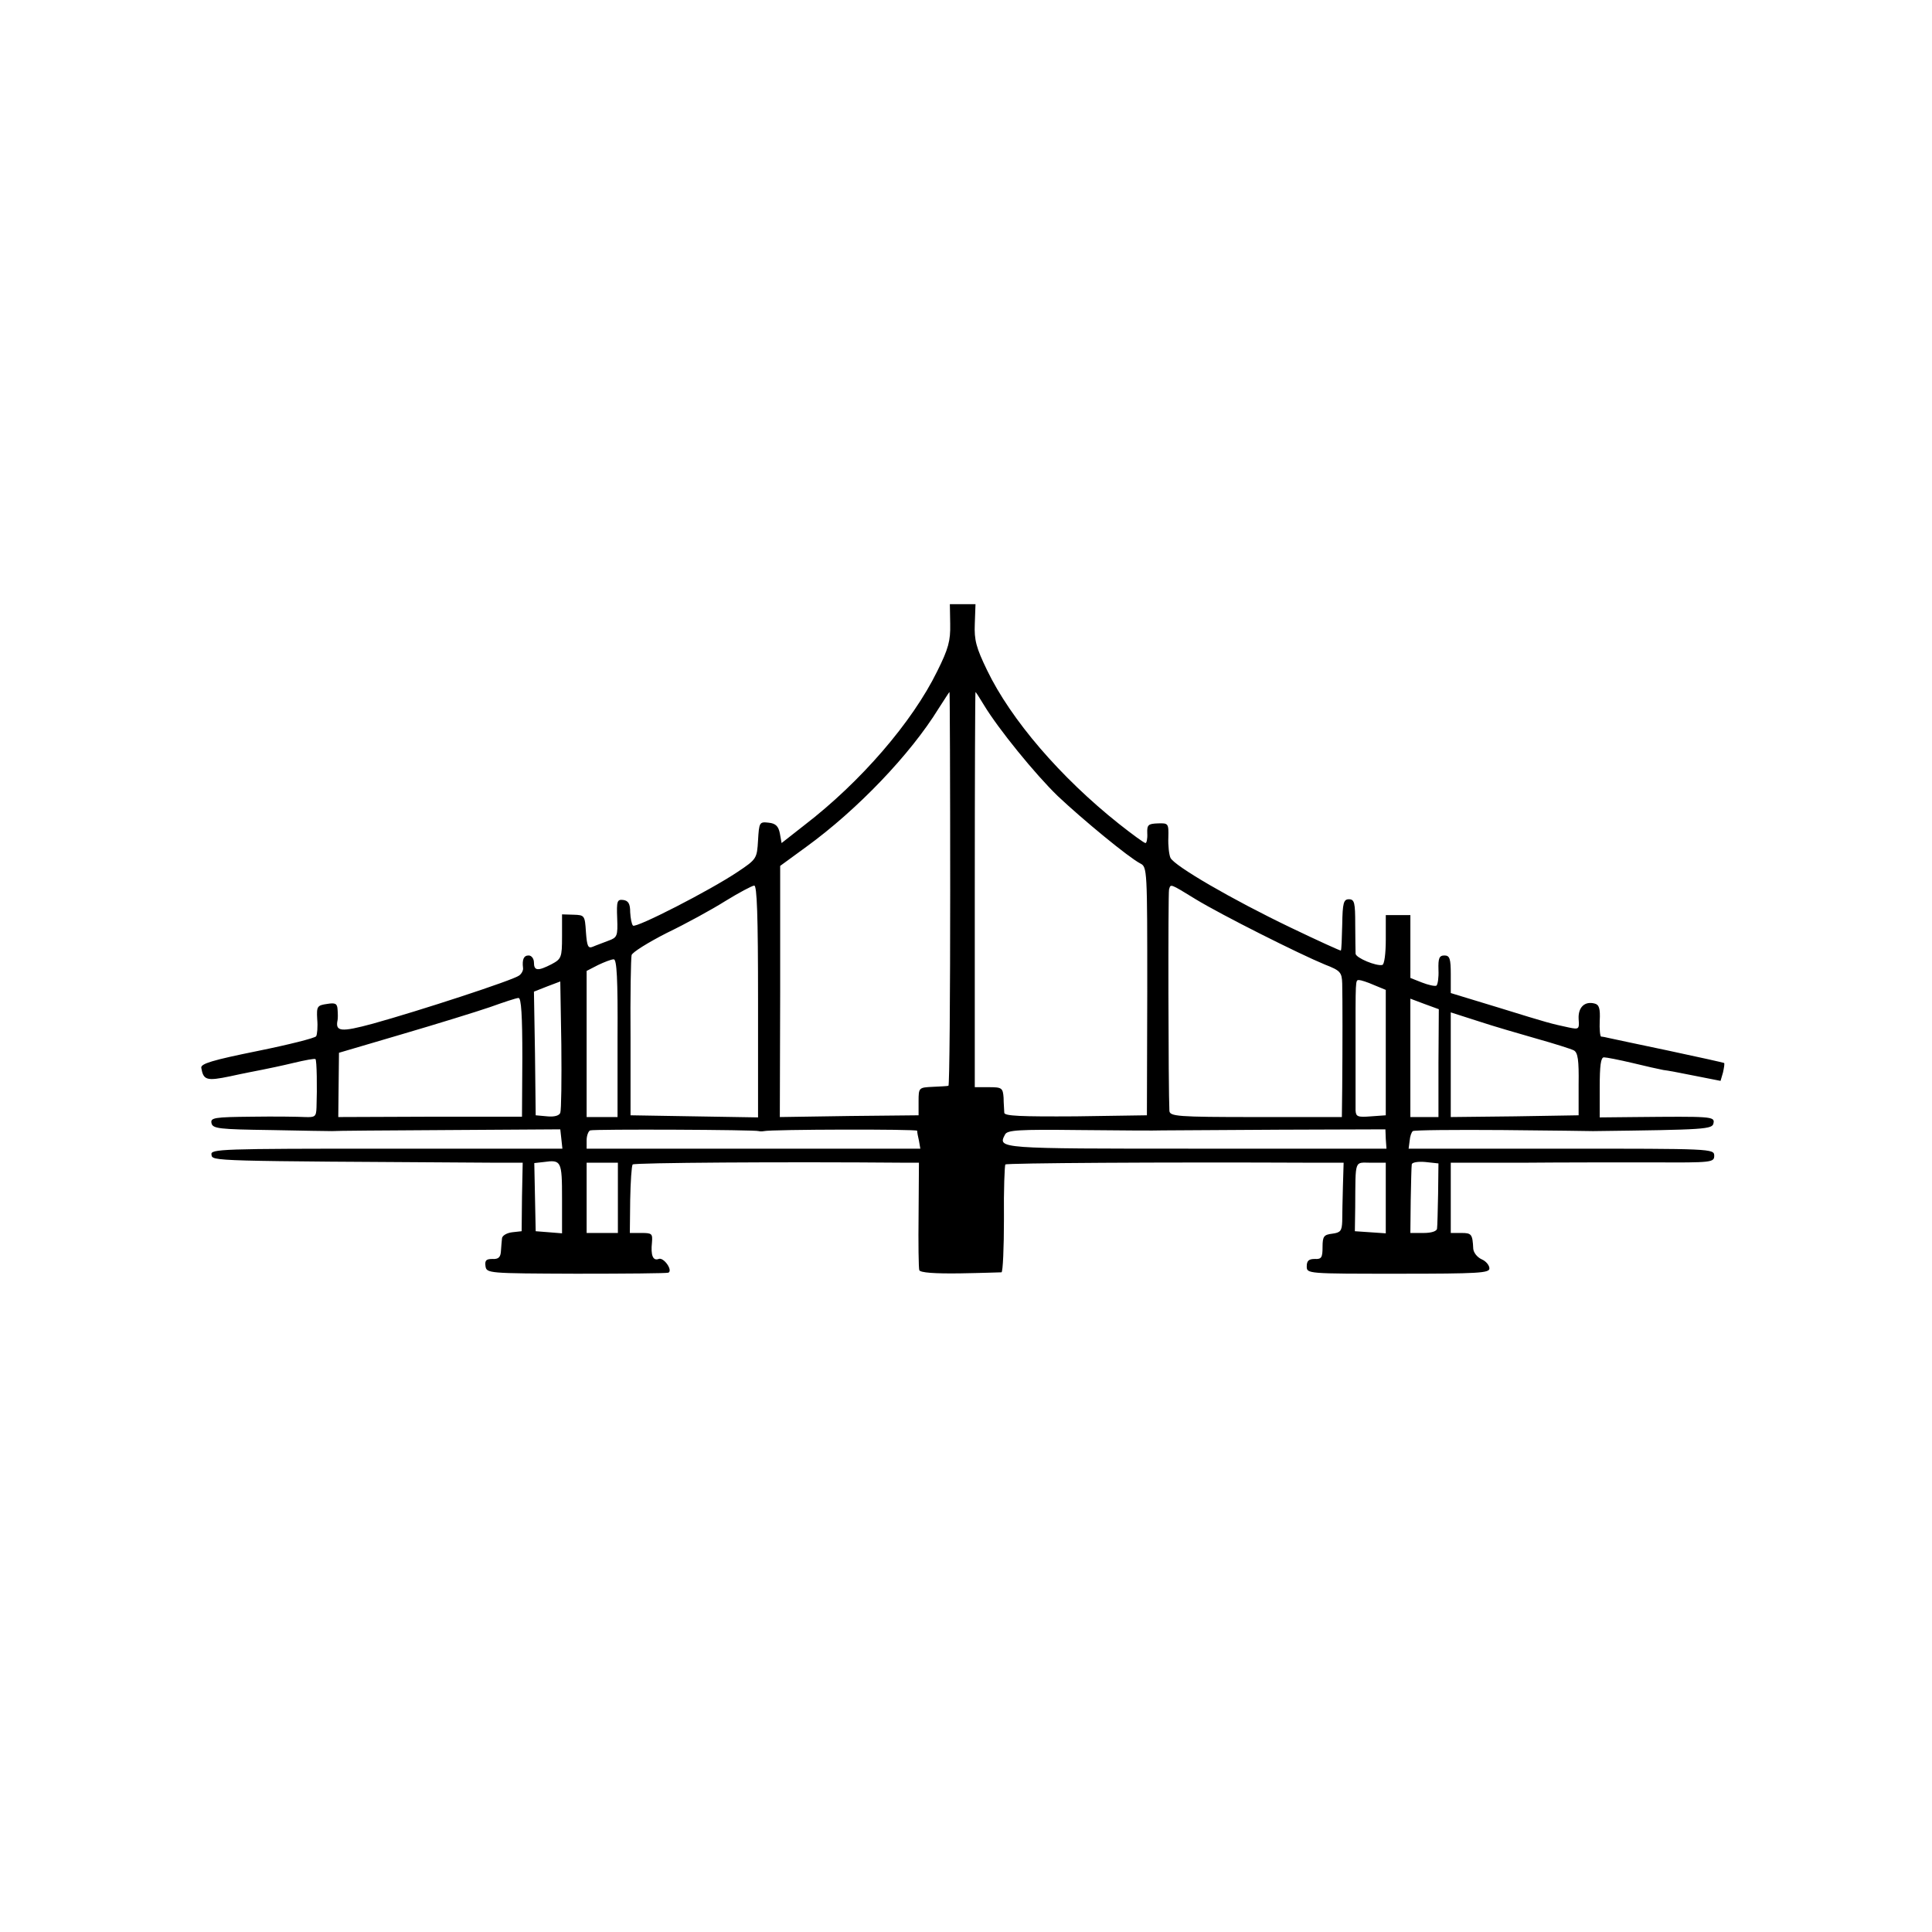 <?xml version="1.0" standalone="no"?>
<!DOCTYPE svg PUBLIC "-//W3C//DTD SVG 20010904//EN"
 "http://www.w3.org/TR/2001/REC-SVG-20010904/DTD/svg10.dtd">
<svg version="1.0" xmlns="http://www.w3.org/2000/svg"
 width="550pt" height="550pt" viewBox="0 0 550 550"
 preserveAspectRatio="xMidYMid meet">
<g transform="translate(0,550) scale(0.1,-0.1)"
fill="#000000" stroke="none">
<path d="M2705 3723 c1 -47 -5 -70 -37 -134 -71 -145 -218 -315 -378 -438
l-65 -51 -5 28 c-4 20 -12 28 -32 30 -26 3 -27 1 -30 -50 -3 -52 -4 -54 -58
-90 -79 -53 -290 -161 -298 -153 -4 4 -7 21 -8 38 0 24 -5 33 -20 35 -17 2
-19 -3 -17 -52 2 -51 0 -55 -25 -64 -15 -6 -35 -13 -44 -17 -14 -6 -17 1 -20
42 -3 47 -4 48 -35 49 l-33 1 0 -63 c0 -60 -2 -64 -30 -79 -39 -20 -50 -19
-50 5 0 11 -7 20 -15 20 -14 0 -19 -11 -16 -36 1 -6 -4 -16 -11 -21 -16 -13
-286 -101 -416 -137 -92 -25 -108 -23 -101 10 1 5 1 18 0 30 -1 17 -6 20 -30
16 -28 -4 -30 -7 -28 -43 2 -22 0 -44 -3 -49 -3 -5 -78 -24 -167 -42 -128 -26
-162 -36 -160 -48 6 -35 15 -38 82 -24 36 8 78 16 93 19 15 3 54 11 87 19 33
8 61 13 63 11 4 -3 5 -82 3 -138 -1 -26 -4 -28 -33 -27 -18 1 -86 2 -151 1
-107 -1 -118 -3 -115 -18 3 -16 21 -18 168 -20 91 -2 170 -3 175 -3 6 1 154 2
330 3 l320 2 3 -27 3 -28 -501 0 c-472 0 -501 -1 -498 -17 3 -19 -10 -18 809
-23 l77 0 -2 -97 -1 -98 -27 -3 c-16 -2 -29 -10 -29 -18 -1 -8 -2 -24 -3 -36
-1 -17 -7 -23 -24 -22 -18 0 -22 -4 -20 -20 3 -21 7 -21 258 -22 140 0 258 1
263 3 13 7 -14 45 -28 39 -16 -6 -23 10 -19 47 2 25 0 27 -30 27 l-33 0 1 94
c1 52 4 97 7 101 5 5 425 8 777 5 l38 0 -1 -147 c-1 -82 0 -153 2 -159 3 -7
43 -10 116 -9 62 1 115 3 118 3 4 1 7 70 7 152 -1 83 2 153 4 155 4 4 439 7
878 5 l85 0 -2 -67 c-1 -38 -2 -82 -2 -100 -1 -27 -5 -32 -28 -35 -24 -3 -28
-7 -28 -38 0 -30 -3 -35 -22 -34 -17 0 -23 -5 -23 -21 0 -21 1 -21 260 -21
230 0 260 2 260 15 0 9 -10 21 -22 26 -13 6 -23 19 -24 30 -2 42 -5 45 -34 45
l-30 0 0 100 0 100 203 0 c111 1 280 1 375 1 165 -1 172 0 172 19 0 20 -8 20
-435 20 l-435 0 3 23 c1 12 5 24 9 27 4 3 119 4 255 3 136 -1 253 -3 258 -3
323 4 340 5 343 23 4 19 -8 19 -224 17 l-100 -1 0 85 c0 62 3 86 12 86 7 0 43
-7 81 -16 37 -9 77 -18 88 -20 11 -1 52 -9 92 -17 l71 -14 7 24 c3 14 5 26 3
27 -2 1 -73 17 -158 35 -85 18 -162 34 -170 36 -8 2 -18 4 -22 4 -3 1 -5 21
-4 45 2 35 -2 46 -14 49 -29 8 -48 -11 -46 -44 2 -29 1 -30 -28 -24 -51 11
-56 12 -198 56 l-138 42 0 53 c0 45 -3 54 -18 54 -15 0 -18 -8 -17 -41 1 -22
-2 -42 -6 -45 -5 -2 -23 2 -41 9 l-33 13 0 90 0 89 -35 0 -35 0 0 -70 c0 -39
-4 -71 -10 -72 -17 -4 -75 20 -76 32 0 5 -1 43 -1 83 0 62 -2 72 -18 72 -15 0
-18 -10 -19 -72 -1 -39 -2 -73 -4 -74 -1 -1 -65 28 -142 65 -169 81 -332 176
-343 199 -4 9 -7 35 -6 58 1 40 0 41 -30 40 -27 -1 -31 -4 -30 -28 1 -16 -2
-28 -5 -28 -4 0 -38 25 -76 55 -166 132 -307 296 -375 437 -31 64 -37 86 -35
132 l2 56 -37 0 -36 0 1 -57z m0 -753 c0 -308 -2 -561 -5 -561 -3 -1 -23 -2
-45 -3 -39 -2 -40 -2 -40 -41 l0 -40 -197 -2 -198 -3 1 358 0 357 74 54 c146
106 297 264 377 394 17 26 30 47 31 47 1 0 2 -252 2 -560z m96 523 c41 -68
146 -197 210 -259 71 -67 202 -175 235 -192 20 -10 20 -17 20 -364 l-1 -353
-202 -3 c-157 -1 -203 1 -204 10 0 7 -2 27 -2 43 -2 28 -5 30 -42 30 l-40 0 0
563 c0 309 1 562 2 562 1 0 12 -17 24 -37z m-643 -843 l0 -331 -182 3 -181 3
0 220 c-1 121 1 227 3 236 2 8 47 36 100 63 54 26 129 67 167 91 39 24 75 43
82 44 8 1 11 -84 11 -329z m1246 290 c74 -45 295 -156 368 -186 44 -17 48 -22
49 -54 1 -42 1 -182 0 -297 l-1 -83 -245 0 c-225 0 -245 2 -246 18 -3 57 -4
619 -1 630 5 16 1 18 76 -28z m-1646 -395 l0 -225 -44 0 -44 0 0 208 0 208 33
17 c17 8 37 16 44 16 9 1 12 -56 11 -224z m-163 -213 c-3 -8 -17 -12 -37 -10
l-33 3 -2 176 -3 176 38 15 37 14 3 -180 c1 -99 0 -186 -3 -194z m2316 364
l34 -14 0 -179 0 -178 -42 -3 c-38 -3 -43 -1 -44 17 0 12 0 91 0 176 0 199 -1
195 10 195 5 0 24 -6 42 -14z m-2424 -206 l-1 -169 -261 0 -262 -1 1 92 1 91
180 53 c99 29 212 64 250 77 39 14 75 26 81 26 8 1 11 -51 11 -169z m2608 -16
l0 -154 -40 0 -40 0 0 169 0 168 40 -15 41 -15 -1 -153z m280 69 c50 -14 97
-29 105 -33 12 -6 15 -28 14 -97 l0 -88 -182 -3 -182 -2 0 149 0 149 78 -25
c42 -14 118 -36 167 -50z m-2215 -263 c3 -1 10 -1 15 0 21 5 435 6 436 1 0 -4
2 -16 5 -28 l4 -23 -475 0 -475 0 0 24 c0 13 5 26 10 28 12 4 472 2 480 -2z
m1150 2 c19 0 170 1 334 2 l300 1 1 -27 2 -28 -543 0 c-564 0 -564 0 -543 40
6 13 37 15 211 13 112 -1 219 -2 238 -1z m-1710 -194 l0 -99 -37 3 -38 3 -2
97 -2 97 27 3 c50 7 52 3 52 -104z m2494 14 c-1 -48 -2 -93 -3 -99 0 -8 -16
-13 -38 -13 l-38 0 1 93 c1 50 2 97 3 102 0 6 18 9 39 7 l37 -4 -1 -86z
m-2335 -12 l0 -100 -44 0 -45 0 0 100 0 100 45 0 44 0 0 -100z m2186 0 l0
-101 -44 3 -44 3 1 68 c1 140 -3 127 45 127 l42 0 0 -100z"/>
</g>
</svg>
